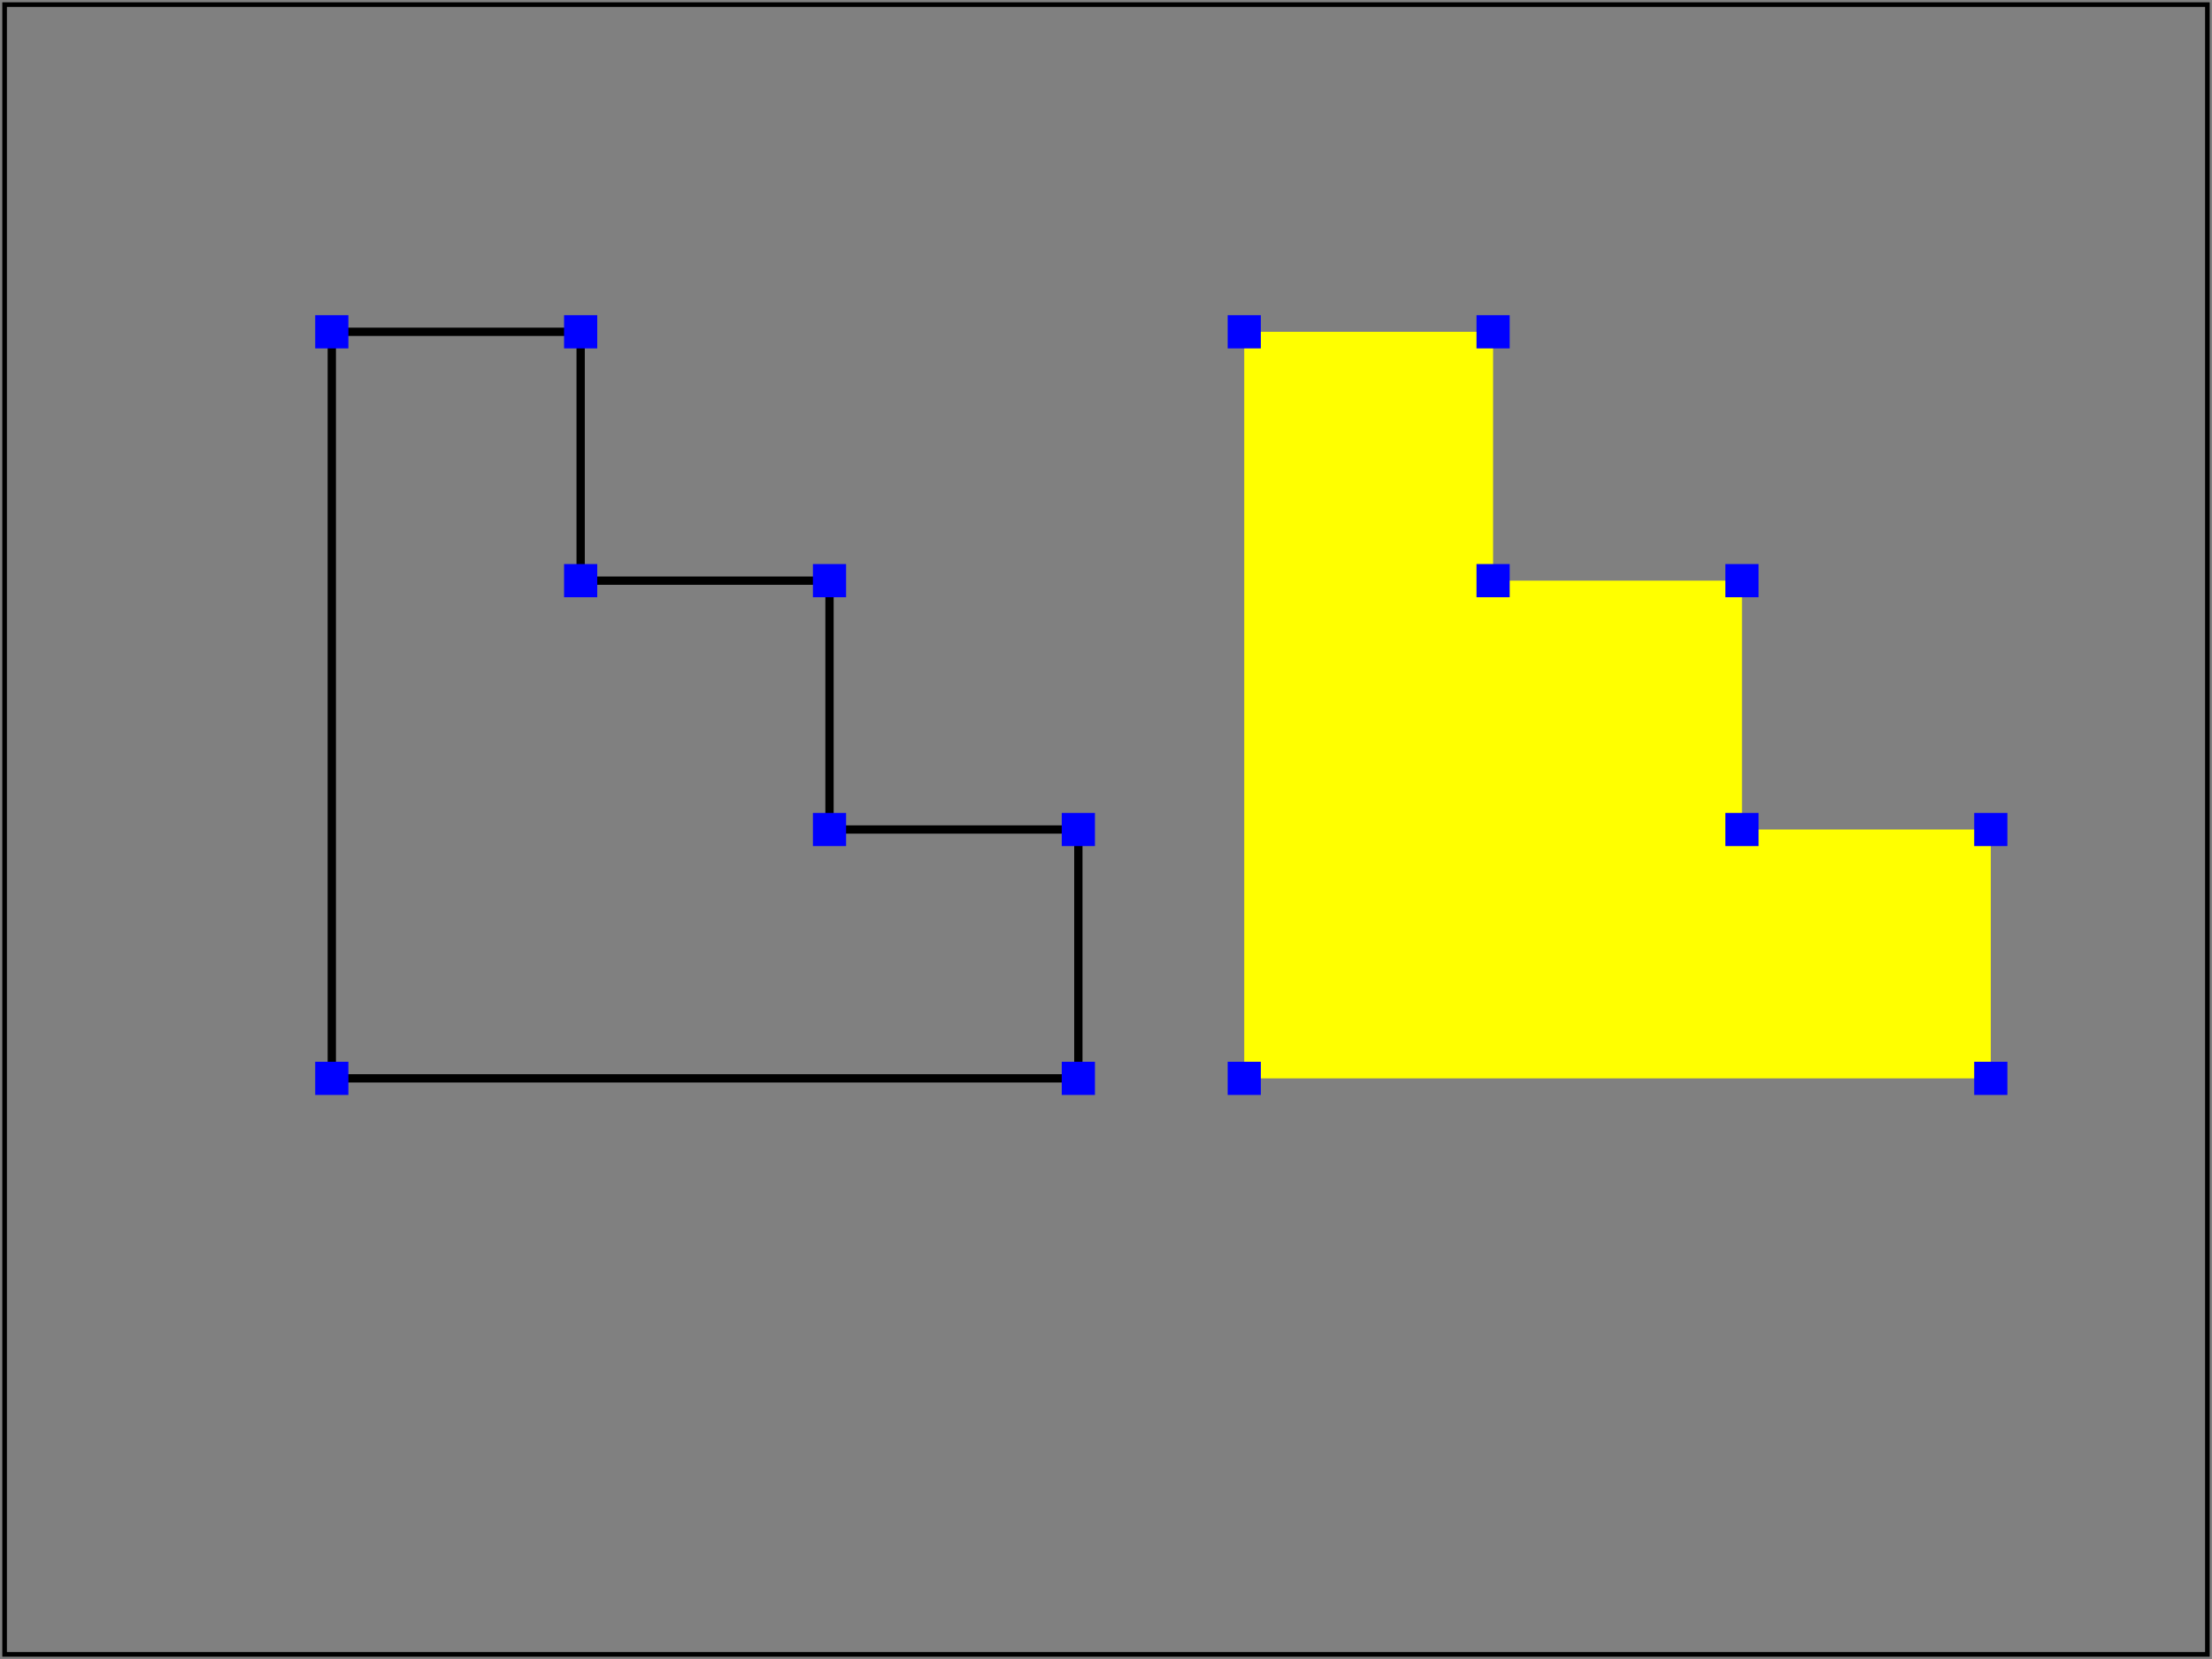 <?xml version="1.0" encoding="UTF-8"?>
<!DOCTYPE svg PUBLIC "-//W3C//DTD SVG 1.1 Tiny//EN" "http://www.w3.org/Graphics/SVG/1.1/DTD/svg11-tiny.dtd">

<!--======================================================================-->
<!--=  Copyright 2000 World Wide Web Consortium, (Massachusetts          =-->
<!--=  Institute of Technology, Institut National de Recherche en        =-->
<!--=  Informatique et en Automatique, Keio University). All Rights      =-->
<!--=  Reserved. See http://www.w3.org/Consortium/Legal/.                =-->
<!--======================================================================-->
<!-- ===================================================================== -->
<!-- path-lines-BE-01.svg                                                  -->
<!-- renamed for 1.1 suite to paths-data-07-t.svg                          -->
<!-- Author : Lofton Henderson, 20-Jan-2000 (from Mark Sgarlato, Adobe).   -->
<!--======================================================================-->
<svg font-family="DejaVu Sans" version="1.1" baseProfile="tiny" xmlns="http://www.w3.org/2000/svg" xmlns:xlink="http://www.w3.org/1999/xlink"  id="svg-root" width="100%" height="100%" viewBox="0 0 480 360">

	<rect x="0" y="0" width="480" height="360" fill="#808080" stroke="none"/>

	<title id="test-title">paths-data-07-t</title>
	<desc id="test-desc">Test that viewer has the basic capability to handle the &lt;path&gt; element and data (d) attribute in combination with the moveto, lineto, and closepath commands - M, L, Z, m, l, and z.</desc>
	<!--======================================================================-->
	<!--Content of Test Case follows...                  =====================-->
	<!--======================================================================-->
	<g id="test-body-content">
    <g transform="scale(1.8) translate(-200, -150)">
		<!-- ====================================================================== -->
		<!-- Second Group of Stairs using m, h, v & z commands====================== -->
		<!-- ====================================================================== -->
		<path id="Stairs_stroke_mhvz" fill="none" stroke="#000000"  d="   m  240  190    h   30   v   30    h   30   v   30    h   30   v   30    h  -90   v  -90    z  "/>
		<rect x="238" y="188" width="4" height="4" fill="#0000FF" stroke="none" />
		<rect x="268" y="188" width="4" height="4" fill="#0000FF" stroke="none" />
		<rect x="268" y="218" width="4" height="4" fill="#0000FF" stroke="none" />
		<rect x="298" y="218" width="4" height="4" fill="#0000FF" stroke="none" />
		<rect x="298" y="248" width="4" height="4" fill="#0000FF" stroke="none" />
		<rect x="328" y="248" width="4" height="4" fill="#0000FF" stroke="none" />
		<rect x="328" y="278" width="4" height="4" fill="#0000FF" stroke="none" />
		<rect x="238" y="278" width="4" height="4" fill="#0000FF" stroke="none" />
		<path id="Stairs_fill_mhvz" fill="#FFFF00" stroke="none"  d="   m  350  190    h   30   v   30    h   30   v   30    h   30   v   30    h  -90   v  -90    z  "/>
		<rect x="348" y="188" width="4" height="4" fill="#0000FF" stroke="none" />
		<rect x="378" y="188" width="4" height="4" fill="#0000FF" stroke="none" />
		<rect x="378" y="218" width="4" height="4" fill="#0000FF" stroke="none" />
		<rect x="408" y="218" width="4" height="4" fill="#0000FF" stroke="none" />
		<rect x="408" y="248" width="4" height="4" fill="#0000FF" stroke="none" />
		<rect x="438" y="248" width="4" height="4" fill="#0000FF" stroke="none" />
		<rect x="438" y="278" width="4" height="4" fill="#0000FF" stroke="none" />
		<rect x="348" y="278" width="4" height="4" fill="#0000FF" stroke="none" />
        </g>
	</g>
	<rect id="test-frame" x="1" y="1" width="478" height="358" fill="none" stroke="#000000"/>
</svg>

